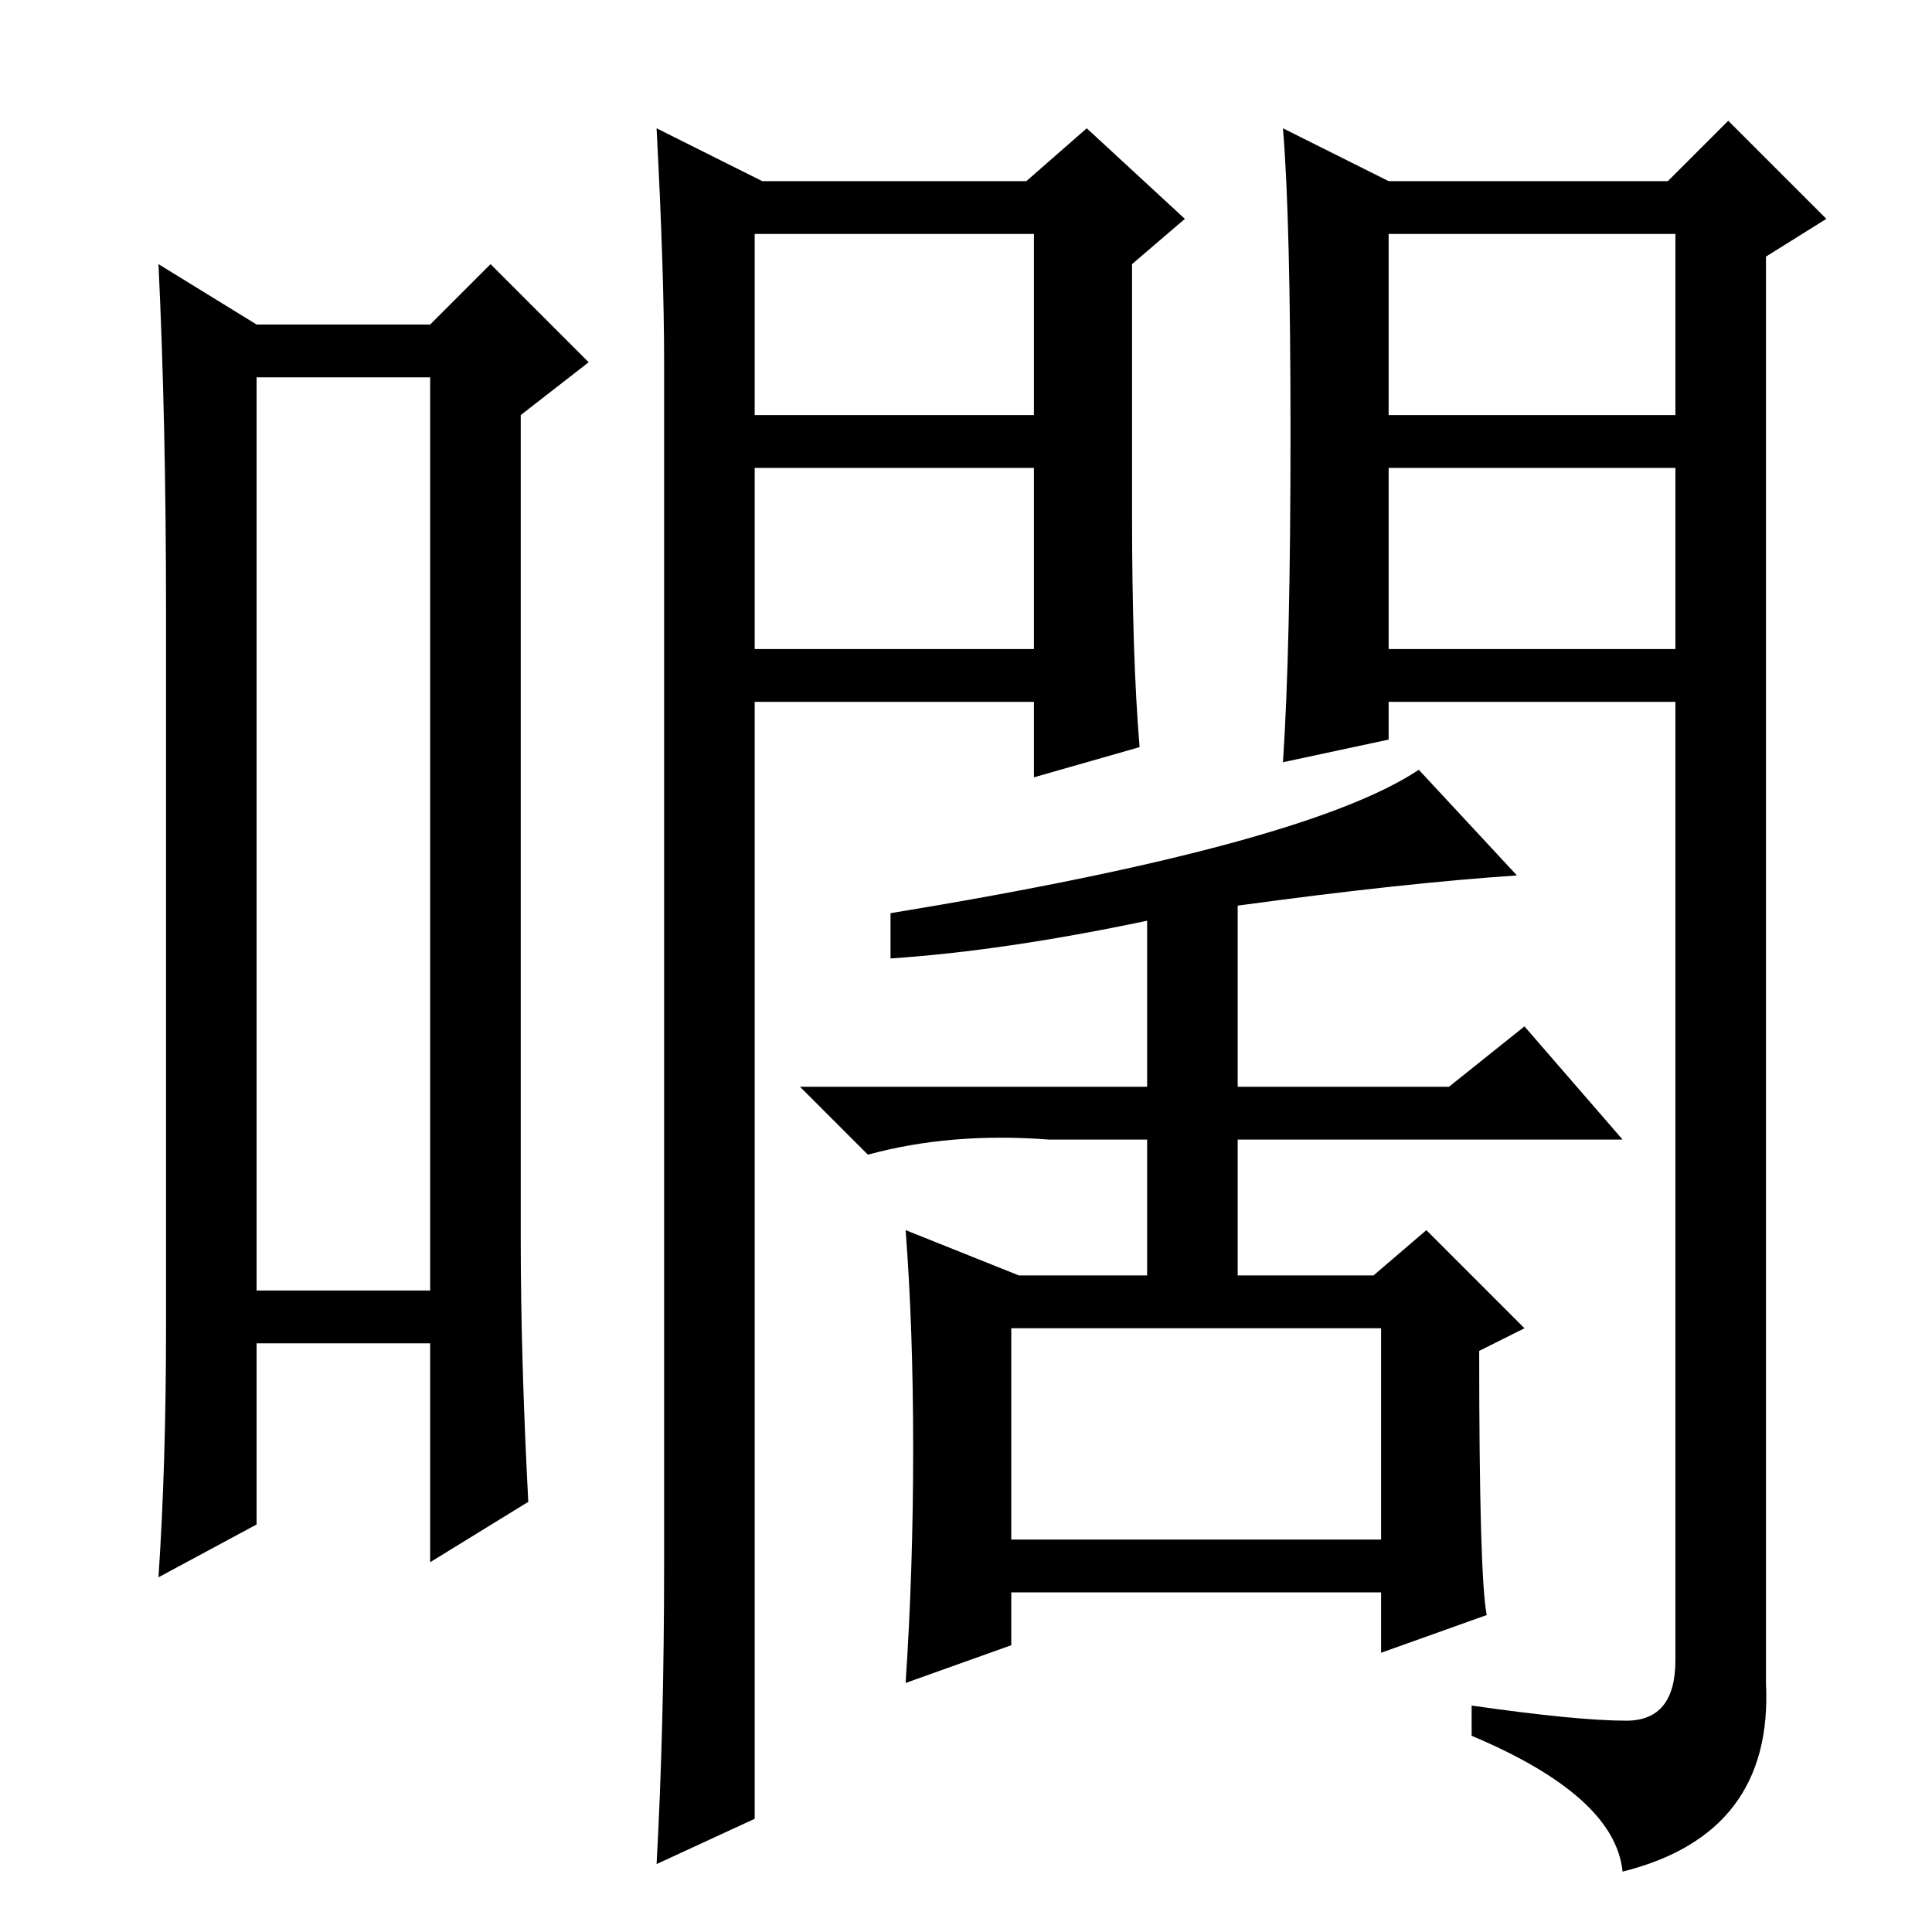 <?xml version="1.0" standalone="no"?>
<!DOCTYPE svg PUBLIC "-//W3C//DTD SVG 1.1//EN" "http://www.w3.org/Graphics/SVG/1.1/DTD/svg11.dtd" >
<svg xmlns="http://www.w3.org/2000/svg" xmlns:xlink="http://www.w3.org/1999/xlink" version="1.1" viewBox="0 -36 256 256">
  <g transform="matrix(1 0 0 -1 0 220)">
   <path fill="currentColor"
d="M34 206v-121h23v121h-23zM22 80v95q0 25 -1 46l13 -8h23l8 8l13 -13l-9 -7v-109q0 -16 1 -35l-13 -8v29h-23v-24l-13 -7q1 15 1 33zM100 170h37v24h-37v-24zM150 188q0 -19 1 -31l-14 -4v10h-37v-148l-13 -6q1 18 1 40v159q0 12 -1 31l14 -7h35l8 7l13 -12l-7 -6v-33z
M100 201h37v24h-37v-24zM184 170h38v24h-38v-24zM171 198.5q0 28.5 -1 40.5l14 -7h37l8 8l13 -13l-8 -5v-189q1 -20 -19 -25q-1 10 -20 18v4q14 -2 20.5 -2t6.5 8v127h-38v-5l-14 -3q1 15 1 43.5zM184 201h38v24h-38v-24zM188 154l13 -14q-15 -1 -37 -4v-24h28l10 8l13 -15
h-51v-18h18l7 6l13 -13l-6 -3q0 -30 1 -35l-14 -5v8h-49v-7l-14 -5q1 15 1 31t-1 29l15 -6h17v18h-13q-13 1 -24 -2l-9 9h46v22q-19 -4 -34 -5v6q55 9 70 19zM134 52h49v28h-49v-28z" />
  </g>

</svg>
